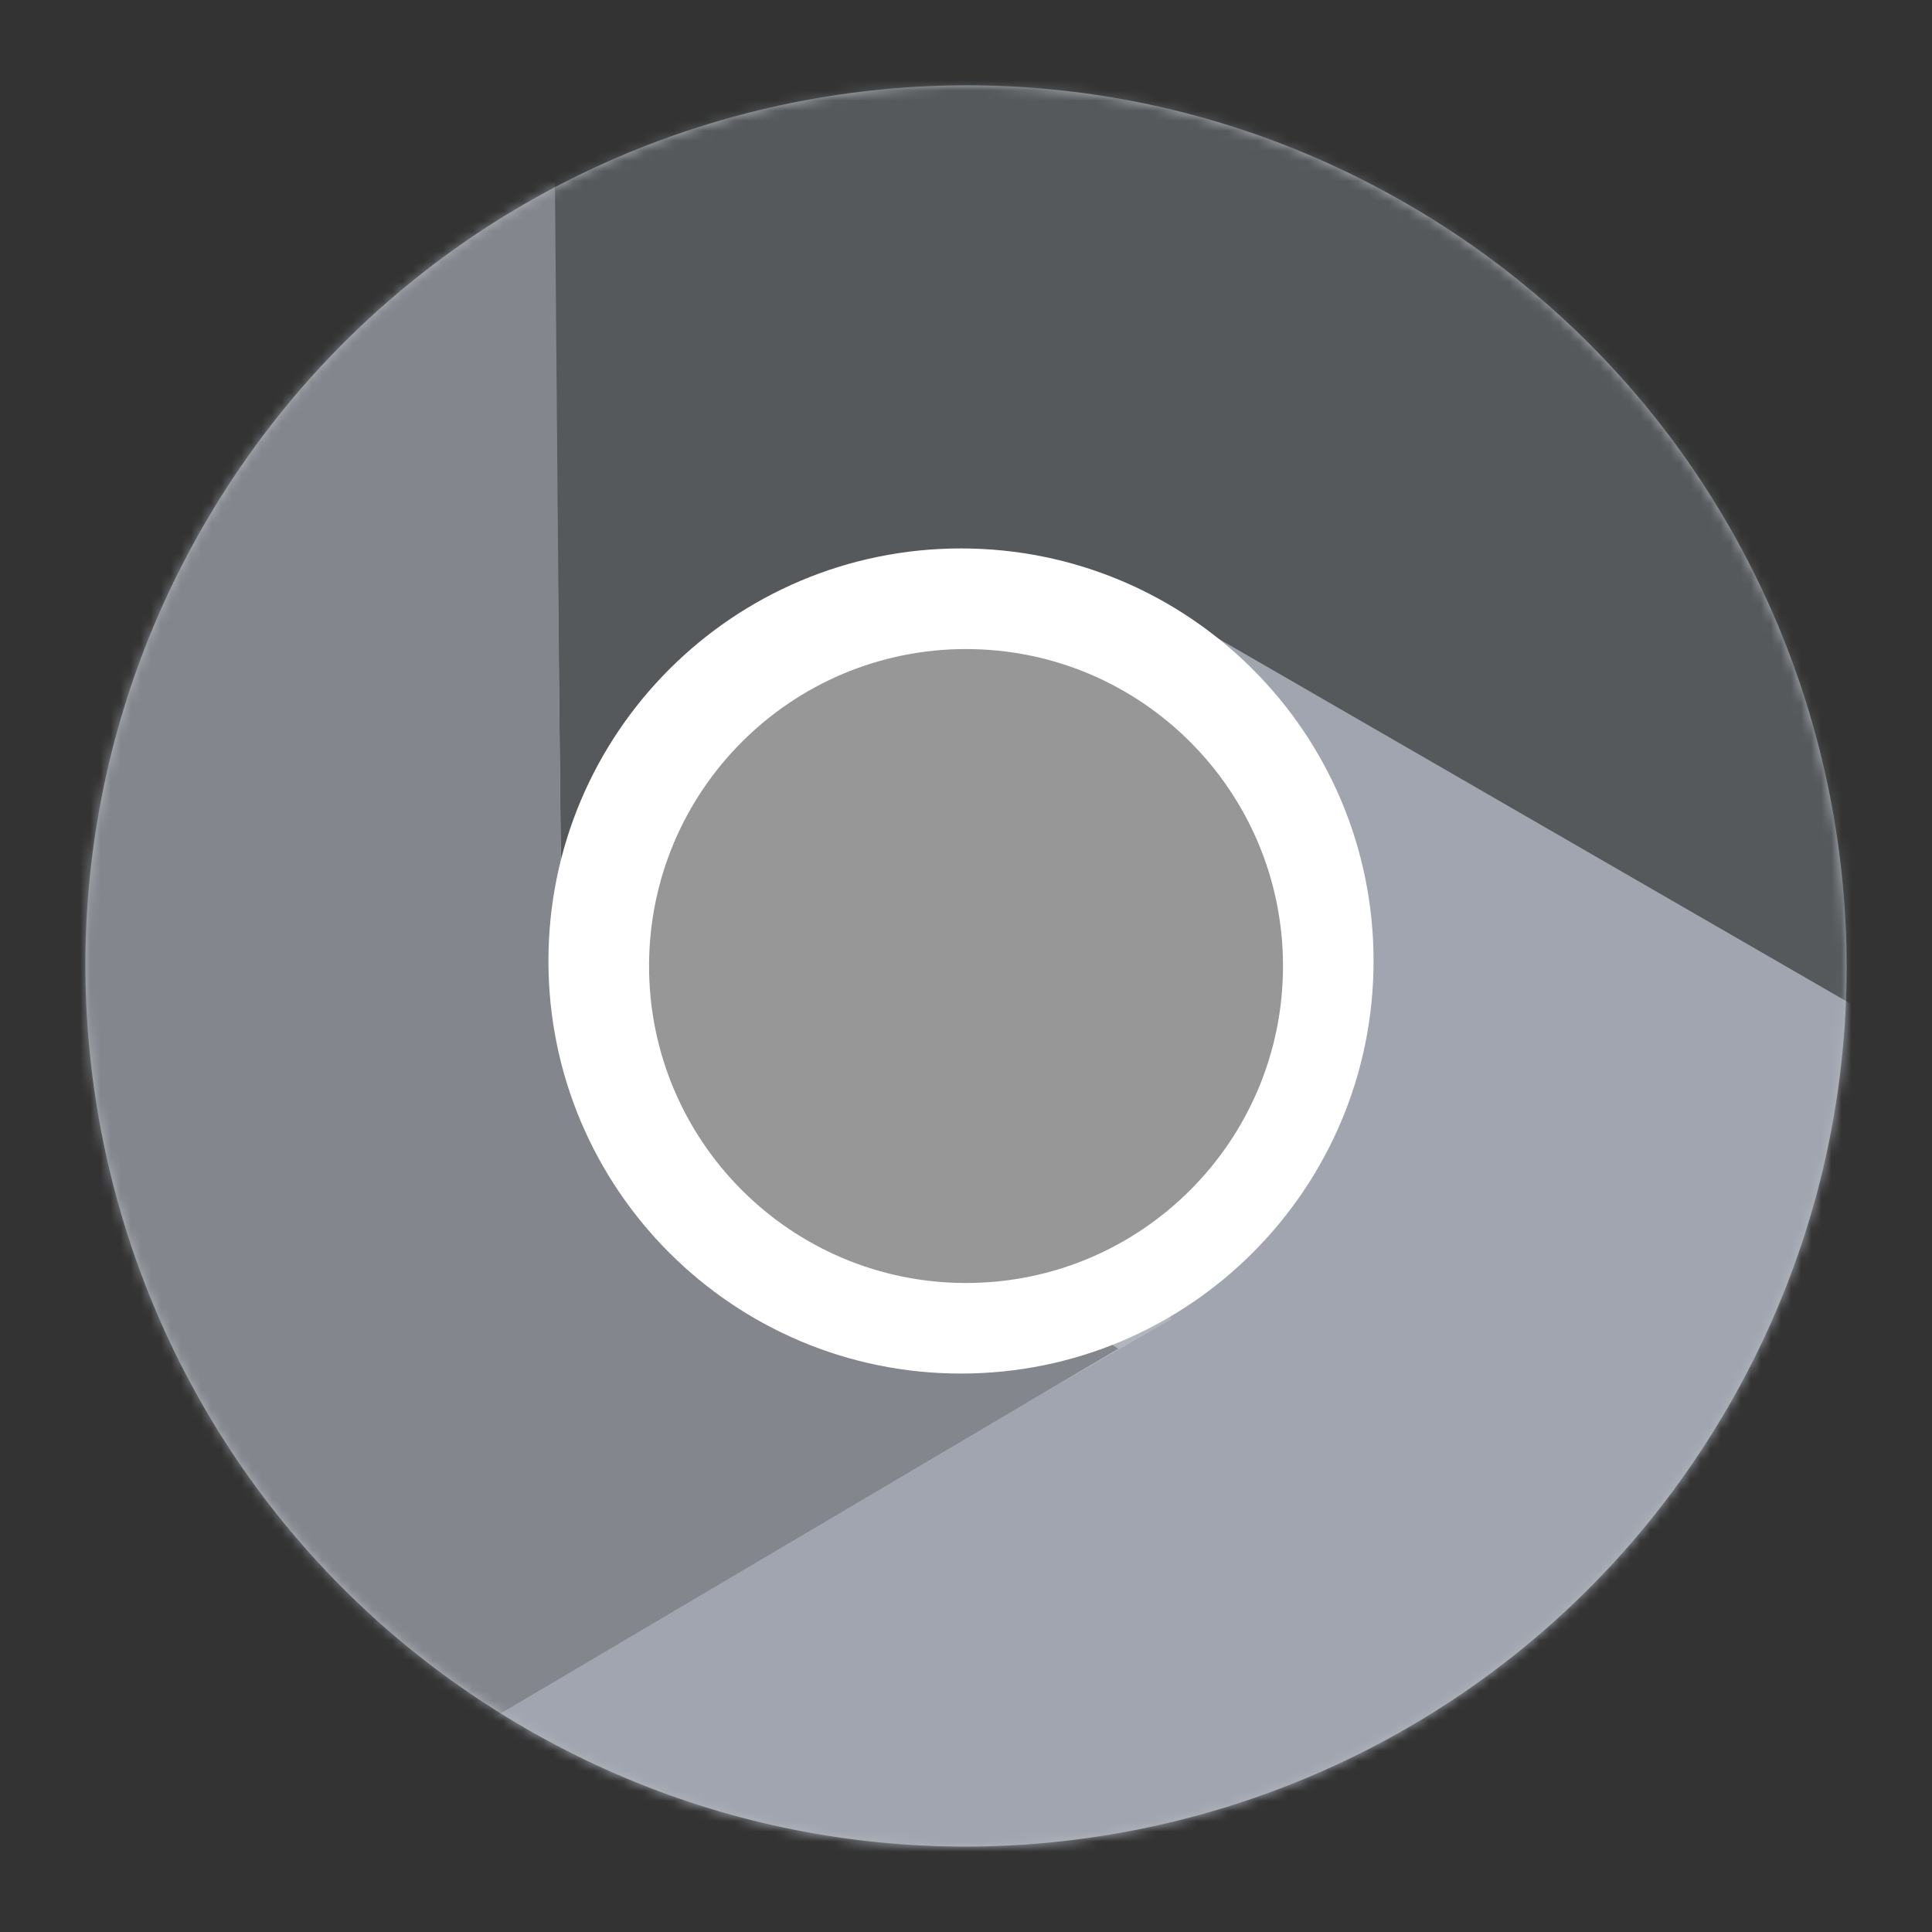 <svg xmlns="http://www.w3.org/2000/svg" xml:space="preserve" viewBox="0 0 192 192"><rect x="0" y="0" width="192" height="192" fill="#333333" stroke="none"/><defs><clipPath id="a"><path fill="#fff" d="M0 0h192v192H0z"/></clipPath></defs><g fill="none" fill-rule="evenodd" clip-path="url(#a)" clip-rule="evenodd" transform="translate(-.497 -.497)"><path fill="#b1b5bd" d="M52.747 172.27c41.851 24.163 95.365 9.824 119.53-32.027 24.163-41.85 9.824-95.365-32.027-119.53C98.4-3.449 44.885 10.89 20.72 52.74c-24.162 41.851-9.823 95.365 32.027 119.53z"/><mask id="b" width="177" height="177" x="8" y="8" maskUnits="userSpaceOnUse"><path fill="#fff" d="M52.747 172.27c41.851 24.163 95.365 9.824 119.53-32.027 24.163-41.85 9.824-95.365-32.027-119.53C98.4-3.449 44.885 10.89 20.72 52.74c-24.162 41.851-9.823 95.365 32.027 119.53z"/></mask><g mask="url(#b)"><path fill="#56595b" d="M56.306 92.207 55.399 7.04 111.68-3.704l90.65 53.513 6.404 17.428-6.25 20.504-9.442 14.161-8.934-1.708-66.96-38.659z"/><path fill="#a0a5af" d="m119.37 62.69 75.092 43.359-18.423 53.486-91.668 51.749-18.296-3.168-14.631-15.665-7.543-15.257 5.946-6.883 66.96-38.659z"/><path fill="#83868c" d="m111.62 134.53-75.509 44.596-37.446-43.369 1.019-105.26 11.89-14.261 20.883-4.838 16.984 1.096 6.203 5.905.68 80.588z"/></g><path fill="#fff" d="M96 137c22.644 0 41-18.356 41-41s-18.356-41-41-41-41 18.356-41 41 18.356 41 41 41z"/><path fill="#979797" d="M96.5 128c17.397 0 31.5-14.103 31.5-31.5S113.897 65 96.5 65 65 79.103 65 96.5 79.103 128 96.5 128z"/></g></svg>